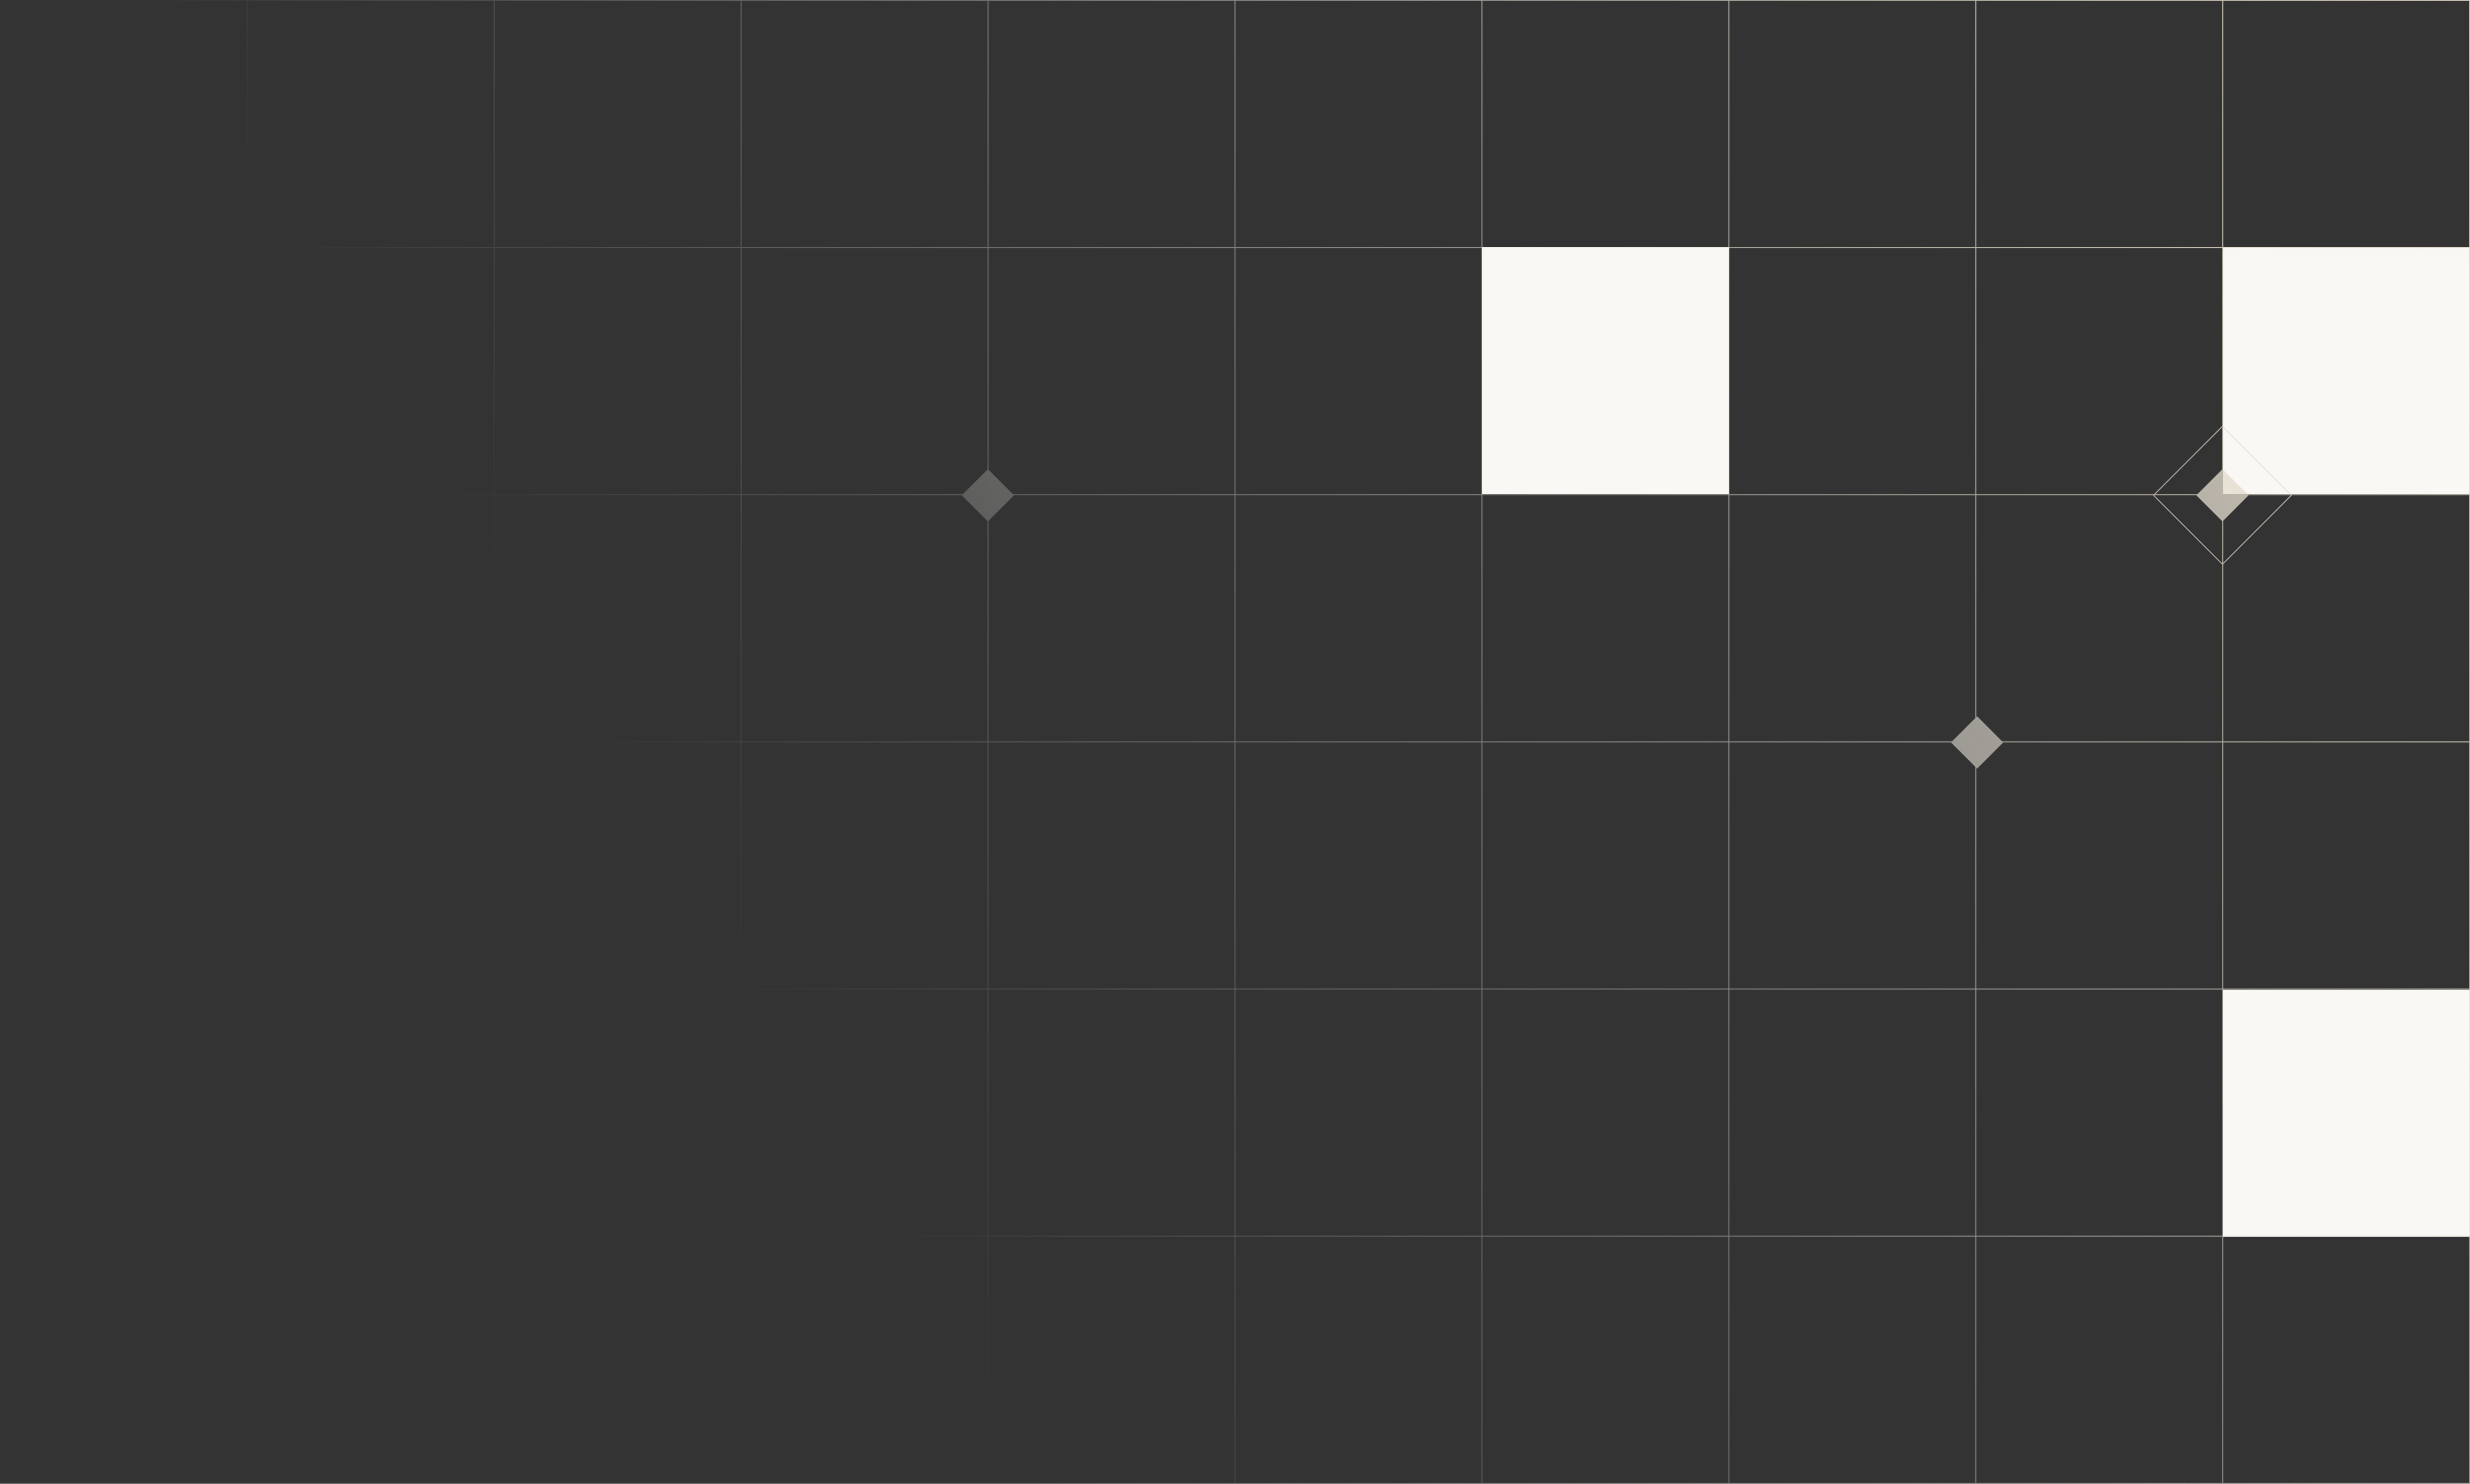<svg xmlns="http://www.w3.org/2000/svg" width="1440" height="865" fill="none"><rect width="100%" height="100%" fill="#333333" stroke="none"/><g clip-path="url(#a)"><path fill="#FAF8F5" d="M1296 144h144v144h-144zm0 433h144v144h-144zM864 144h144v144H864z"/><path fill="url(#b)" fill-rule="evenodd" d="M143.874.504H.504v143.509H129.02l14.853-14.868V.505zm15.249 143.509-14.661-14.676V.504h143.37v143.509H159.123zm-14.661 15.045 14.443-14.457h128.927v143.508h-143.37V159.058zm-15.223-14.457 14.635 14.649v128.859H.504V144.601h128.735zM0 0v865h1440V0H0zm288.419.504H431.79v143.509H288.419V.504zm287.329 0h-143.37v143.509h143.37V.504zm.588 0h143.37v143.509h-143.37V.504zm287.328 0H720.293v143.509h143.371V.504zm.588 0h143.368v143.509H864.252V.504zm287.328 0h-143.37v143.509h143.37V.504zm.59 0h143.37v143.509h-143.37V.504zm287.33 0h-143.37v143.509h143.37V.504zM288.419 144.601H431.79v143.508H288.419V144.601zm287.329 0h-143.37v143.508h128.949l14.421-14.435V144.601zm14.778 143.508-14.19-14.204V144.601h143.37v143.508h-129.18zm-14.19 15.478 14.826-14.841-.049-.049h128.593v143.509h-143.37V303.587zm-15.596-14.89-.049.049 15.057 15.072v128.388h-143.37V288.697H560.74zm302.924-144.096H720.293v143.508h143.371V144.601zm.588 0h143.368v143.508H864.252V144.601zm287.328 0h-143.37v143.508h143.37V144.601zm.59 0h143.37v103.694l-.25.244-39.53 39.57h-103.59V144.601zm103 144.096h-103v129.371l.48-.482 14.6 14.62h128.29V329.198l-.25-.244-39.78-39.818-.38-.39.04-.049zm40.37 39.722-39.64-39.673.05-.049h24.55l-.05.049 15.09 15.105v24.568zm.59.482v103.305h143.37V288.697h-103.31l.05.049-.39.39-39.72 39.765zm39.28-40.204.05.049-39.33 39.376v-24.567l14.79-14.809-.05-.049h24.54zm.19-.588h103.9V144.601h-143.37v103.991l39.47 39.517zm-39.47-38.738 38.7 38.738h-24.55l-14.15-14.171v-24.567zm-.59-.297-39 39.035h24.54l14.46-14.467v-24.568zm-143.37 198.531.48.482 15.24-15.251-.05-.042h127.7v143.508h-143.37V447.605zm-14.71-14.811-.05.042 14.17 14.181v129.285h-143.37V432.794h129.25zm14.12-14.138-13.54 13.55h-129.83V288.697h143.37v129.959zM.504 288.697h143.37v143.509H.504V288.697zm287.328 0h-143.37v143.509h143.37V288.697zm.587 0H431.79v143.509H288.419V288.697zm575.245 0h-143.37v143.509h143.37V288.697zm.588 0h143.368v143.509H864.252V288.697zM.504 432.794h143.37v143.508H.504V432.794zm287.328 0h-143.37v143.508h103.756l-.186-.186.389-.39 39.411-39.449V432.794zm0 104.262-39.022 39.06.186.186h24.544l-.186-.186 14.478-14.493v-24.567zm.587 23.979v-24.567l.17-.17 39.78 39.818-.186.186h-24.544l.186-.186-15.236-15.251-.17.17zm0 30.161.17.17 14.462-14.475h24.544l-39.006 39.043-.17-.17v-24.568zm-14.291-14.305 13.704 13.717v24.568l-38.248-38.285h24.544zm-25.322 0H144.462v143.508h143.37V615.955l-39.026-39.064zm39.613 39.651v103.857H431.79V576.891H328.373l-39.395 39.432-.389.389-.17-.17zm40.542-40.24H431.79V432.794H288.419v102.895l.17-.17.389.389 39.78 39.818.389.39-.186.186zm246.787-143.508h-143.37v143.508h143.37V432.794zm.588 0h143.37v143.508h-143.37V432.794zm287.328 0H720.293v143.508h143.371V432.794zm.588 0h143.368v143.508H864.252V432.794zm575.248 0h-143.37v143.508h143.37V432.794zM.504 576.891h143.37v143.508H.504V576.891zm575.244 0h-143.37v143.508h143.37V576.891zm.588 0h143.37v143.508h-143.37V576.891zm287.328 0H720.293v143.508h143.371V576.891zm.588 0h143.368v143.508H864.252V576.891zm287.328 0h-143.37v143.508h143.37V576.891zm.59 0h143.37v143.508h-143.37V576.891zm287.33 0h-143.37v143.508h143.37V576.891zM.504 720.987h143.37v143.509H.504V720.987zm287.328 0h-143.37v143.509h143.37V720.987zm.587 0H431.79v143.509H288.419V720.987zm287.329 0h-143.37v143.509h143.37V720.987zm.588 0h143.37v143.509h-143.37V720.987zm287.328 0H720.293v143.509h143.371V720.987zm.588 0h143.368v143.509H864.252V720.987zm287.328 0h-143.37v143.509h143.37V720.987zm.59 0h143.37v143.509h-143.37V720.987zm287.33 0h-143.37v143.509h143.37V720.987z" clip-rule="evenodd"/></g><defs><linearGradient id="b" x1="1440" x2="441" y1="0" y2="600.5" gradientUnits="userSpaceOnUse"><stop stop-color="#DAD1BE"/><stop offset="1" stop-color="#fff" stop-opacity="0"/></linearGradient><clipPath id="a"><path fill="#fff" d="M0 0h1440v865H0z"/></clipPath></defs></svg>